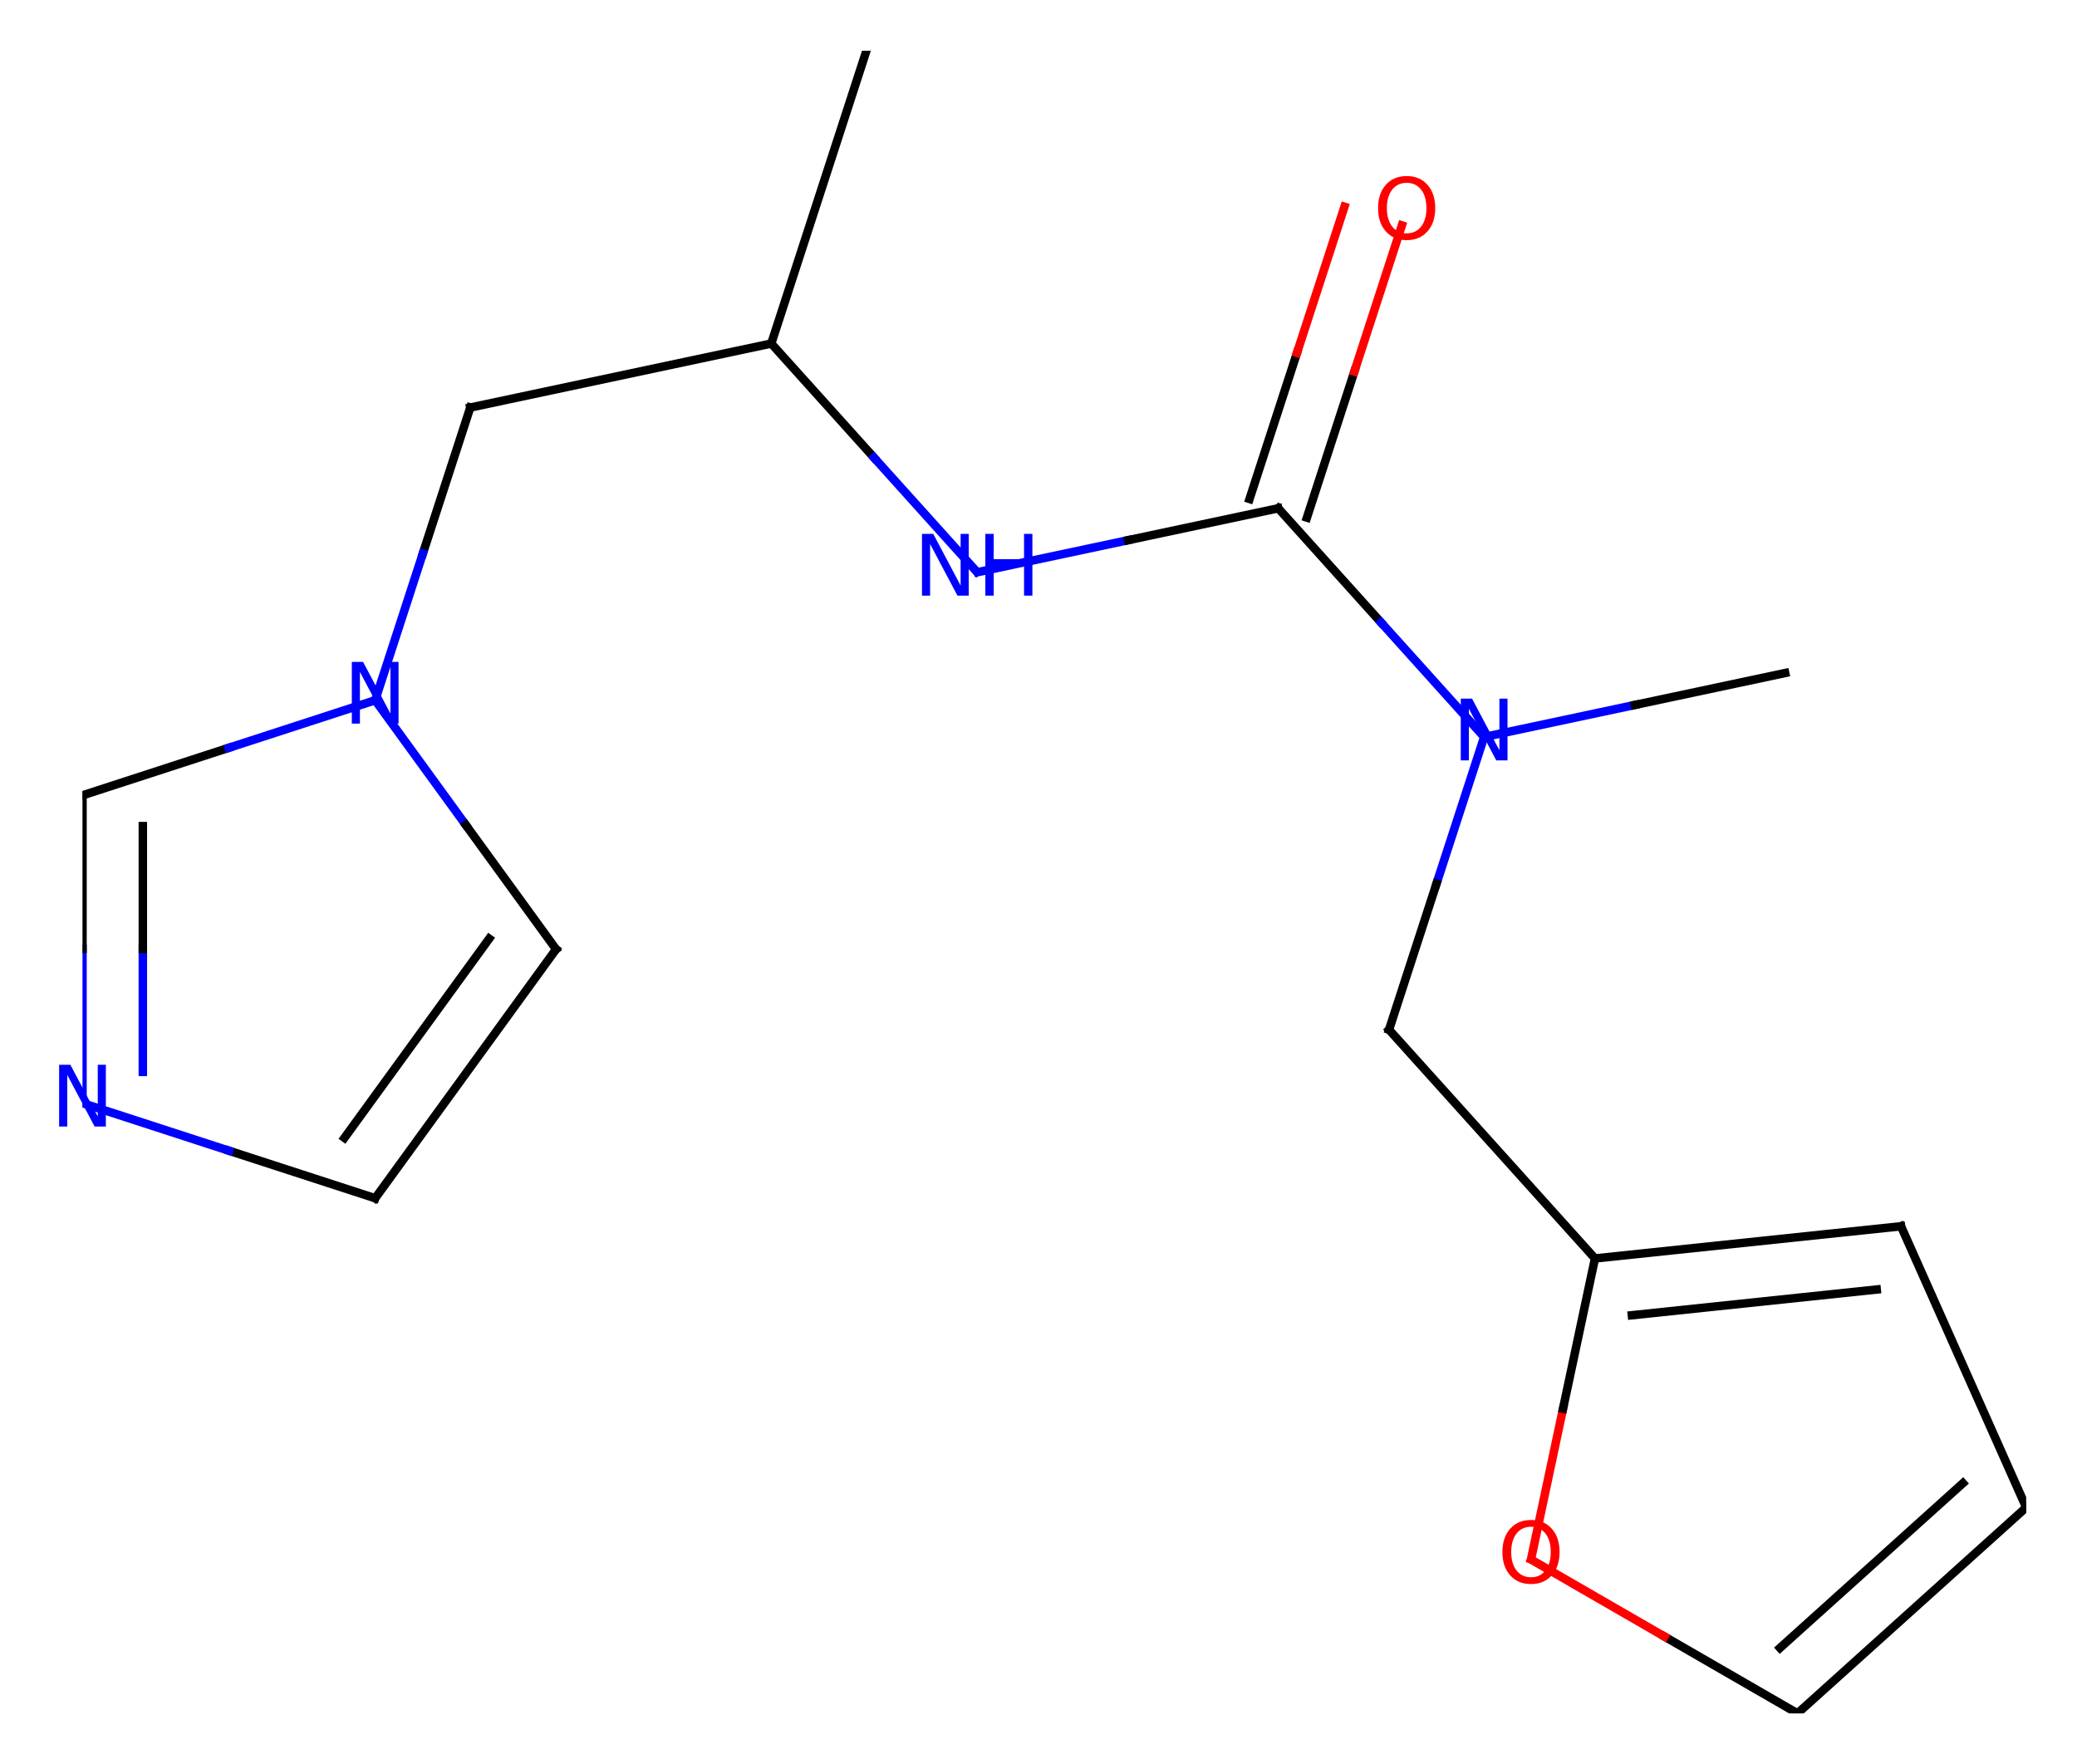 <?xml version="1.0" encoding="utf-8" standalone="no"?>
<!DOCTYPE svg PUBLIC "-//W3C//DTD SVG 1.1//EN"
  "http://www.w3.org/Graphics/SVG/1.1/DTD/svg11.dtd">
<!-- Created with matplotlib (https://matplotlib.org/) -->
<svg height="249.938pt" version="1.1" viewBox="0 0 294.289 249.938" width="294.289pt" xmlns="http://www.w3.org/2000/svg" xmlns:xlink="http://www.w3.org/1999/xlink">
 <defs>
  <style type="text/css">
*{stroke-linecap:butt;stroke-linejoin:round;}
  </style>
 </defs>
 <g id="figure_1">
  <g id="patch_1">
   <path d="M 0 249.938 
L 294.289 249.938 
L 294.289 0 
L 0 0 
z
" style="fill:#ffffff;"/>
  </g>
  <g id="axes_1">
   <g id="line2d_1">
    <path clip-path="url(#p4f7d222107)" d="M 122.759 7.2 
L 109.282 48.67 
" style="fill:none;stroke:#000000;stroke-linecap:square;stroke-width:1.2;"/>
   </g>
   <g id="line2d_2">
    <path clip-path="url(#p4f7d222107)" d="M 109.282 48.67 
L 66.632 57.737 
" style="fill:none;stroke:#000000;stroke-linecap:square;stroke-width:1.2;"/>
   </g>
   <g id="line2d_3">
    <path clip-path="url(#p4f7d222107)" d="M 66.632 57.737 
L 59.907 78.435 
" style="fill:none;stroke:#000000;stroke-linecap:square;stroke-width:1.2;"/>
   </g>
   <g id="line2d_4">
    <path clip-path="url(#p4f7d222107)" d="M 59.907 78.435 
L 53.182 99.134 
" style="fill:none;stroke:#0000ff;stroke-linecap:square;stroke-width:1.2;"/>
   </g>
   <g id="line2d_5">
    <path clip-path="url(#p4f7d222107)" d="M 53.211 99.278 
L 66 116.88 
" style="fill:none;stroke:#0000ff;stroke-linecap:square;stroke-width:1.2;"/>
   </g>
   <g id="line2d_6">
    <path clip-path="url(#p4f7d222107)" d="M 66 116.88 
L 78.789 134.482 
" style="fill:none;stroke:#000000;stroke-linecap:square;stroke-width:1.2;"/>
   </g>
   <g id="line2d_7">
    <path clip-path="url(#p4f7d222107)" d="M 78.789 134.482 
L 53.159 169.757 
" style="fill:none;stroke:#000000;stroke-linecap:square;stroke-width:1.2;"/>
   </g>
   <g id="line2d_8">
    <path clip-path="url(#p4f7d222107)" d="M 69.309 132.984 
L 48.805 161.204 
" style="fill:none;stroke:#000000;stroke-linecap:square;stroke-width:1.2;"/>
   </g>
   <g id="line2d_9">
    <path clip-path="url(#p4f7d222107)" d="M 53.159 169.757 
L 32.452 163.029 
" style="fill:none;stroke:#000000;stroke-linecap:square;stroke-width:1.2;"/>
   </g>
   <g id="line2d_10">
    <path clip-path="url(#p4f7d222107)" d="M 32.452 163.029 
L 11.746 156.302 
" style="fill:none;stroke:#0000ff;stroke-linecap:square;stroke-width:1.2;"/>
   </g>
   <g id="line2d_11">
    <path clip-path="url(#p4f7d222107)" d="M 11.689 156.211 
L 11.689 134.446 
" style="fill:none;stroke:#0000ff;stroke-linecap:square;stroke-width:1.2;"/>
   </g>
   <g id="line2d_12">
    <path clip-path="url(#p4f7d222107)" d="M 11.689 134.446 
L 11.689 112.68 
" style="fill:none;stroke:#000000;stroke-linecap:square;stroke-width:1.2;"/>
   </g>
   <g id="line2d_13">
    <path clip-path="url(#p4f7d222107)" d="M 20.238 151.858 
L 20.238 134.446 
" style="fill:none;stroke:#0000ff;stroke-linecap:square;stroke-width:1.2;"/>
   </g>
   <g id="line2d_14">
    <path clip-path="url(#p4f7d222107)" d="M 20.238 134.446 
L 20.238 117.033 
" style="fill:none;stroke:#000000;stroke-linecap:square;stroke-width:1.2;"/>
   </g>
   <g id="line2d_15">
    <path clip-path="url(#p4f7d222107)" d="M 109.282 48.67 
L 123.838 64.836 
" style="fill:none;stroke:#000000;stroke-linecap:square;stroke-width:1.2;"/>
   </g>
   <g id="line2d_16">
    <path clip-path="url(#p4f7d222107)" d="M 123.838 64.836 
L 138.394 81.001 
" style="fill:none;stroke:#0000ff;stroke-linecap:square;stroke-width:1.2;"/>
   </g>
   <g id="line2d_17">
    <path clip-path="url(#p4f7d222107)" d="M 138.574 81.049 
L 159.843 76.529 
" style="fill:none;stroke:#0000ff;stroke-linecap:square;stroke-width:1.2;"/>
   </g>
   <g id="line2d_18">
    <path clip-path="url(#p4f7d222107)" d="M 159.843 76.529 
L 181.112 72.009 
" style="fill:none;stroke:#000000;stroke-linecap:square;stroke-width:1.2;"/>
   </g>
   <g id="line2d_19">
    <path clip-path="url(#p4f7d222107)" d="M 185.177 73.33 
L 191.902 52.631 
" style="fill:none;stroke:#000000;stroke-linecap:square;stroke-width:1.2;"/>
   </g>
   <g id="line2d_20">
    <path clip-path="url(#p4f7d222107)" d="M 191.902 52.631 
L 198.628 31.932 
" style="fill:none;stroke:#ff0000;stroke-linecap:square;stroke-width:1.2;"/>
   </g>
   <g id="line2d_21">
    <path clip-path="url(#p4f7d222107)" d="M 177.046 70.688 
L 183.771 49.99 
" style="fill:none;stroke:#000000;stroke-linecap:square;stroke-width:1.2;"/>
   </g>
   <g id="line2d_22">
    <path clip-path="url(#p4f7d222107)" d="M 183.771 49.99 
L 190.496 29.291 
" style="fill:none;stroke:#ff0000;stroke-linecap:square;stroke-width:1.2;"/>
   </g>
   <g id="line2d_23">
    <path clip-path="url(#p4f7d222107)" d="M 181.112 72.009 
L 195.671 88.179 
" style="fill:none;stroke:#000000;stroke-linecap:square;stroke-width:1.2;"/>
   </g>
   <g id="line2d_24">
    <path clip-path="url(#p4f7d222107)" d="M 195.671 88.179 
L 210.231 104.349 
" style="fill:none;stroke:#0000ff;stroke-linecap:square;stroke-width:1.2;"/>
   </g>
   <g id="line2d_25">
    <path clip-path="url(#p4f7d222107)" d="M 210.346 104.401 
L 231.642 99.873 
" style="fill:none;stroke:#0000ff;stroke-linecap:square;stroke-width:1.2;"/>
   </g>
   <g id="line2d_26">
    <path clip-path="url(#p4f7d222107)" d="M 231.642 99.873 
L 252.938 95.346 
" style="fill:none;stroke:#000000;stroke-linecap:square;stroke-width:1.2;"/>
   </g>
   <g id="line2d_27">
    <path clip-path="url(#p4f7d222107)" d="M 210.265 104.485 
L 203.538 125.184 
" style="fill:none;stroke:#0000ff;stroke-linecap:square;stroke-width:1.2;"/>
   </g>
   <g id="line2d_28">
    <path clip-path="url(#p4f7d222107)" d="M 203.538 125.184 
L 196.812 145.883 
" style="fill:none;stroke:#000000;stroke-linecap:square;stroke-width:1.2;"/>
   </g>
   <g id="line2d_29">
    <path clip-path="url(#p4f7d222107)" d="M 196.812 145.883 
L 225.989 178.286 
" style="fill:none;stroke:#000000;stroke-linecap:square;stroke-width:1.2;"/>
   </g>
   <g id="line2d_30">
    <path clip-path="url(#p4f7d222107)" d="M 225.989 178.286 
L 269.354 173.728 
" style="fill:none;stroke:#000000;stroke-linecap:square;stroke-width:1.2;"/>
   </g>
   <g id="line2d_31">
    <path clip-path="url(#p4f7d222107)" d="M 231.219 186.333 
L 265.911 182.686 
" style="fill:none;stroke:#000000;stroke-linecap:square;stroke-width:1.2;"/>
   </g>
   <g id="line2d_32">
    <path clip-path="url(#p4f7d222107)" d="M 269.354 173.728 
L 287.089 213.561 
" style="fill:none;stroke:#000000;stroke-linecap:square;stroke-width:1.2;"/>
   </g>
   <g id="line2d_33">
    <path clip-path="url(#p4f7d222107)" d="M 287.089 213.561 
L 254.686 242.738 
" style="fill:none;stroke:#000000;stroke-linecap:square;stroke-width:1.2;"/>
   </g>
   <g id="line2d_34">
    <path clip-path="url(#p4f7d222107)" d="M 278.127 210.125 
L 252.205 233.466 
" style="fill:none;stroke:#000000;stroke-linecap:square;stroke-width:1.2;"/>
   </g>
   <g id="line2d_35">
    <path clip-path="url(#p4f7d222107)" d="M 254.686 242.738 
L 235.835 231.854 
" style="fill:none;stroke:#000000;stroke-linecap:square;stroke-width:1.2;"/>
   </g>
   <g id="line2d_36">
    <path clip-path="url(#p4f7d222107)" d="M 235.835 231.854 
L 216.984 220.97 
" style="fill:none;stroke:#ff0000;stroke-linecap:square;stroke-width:1.2;"/>
   </g>
   <g id="line2d_37">
    <path clip-path="url(#p4f7d222107)" d="M 11.689 112.68 
L 32.395 105.952 
" style="fill:none;stroke:#000000;stroke-linecap:square;stroke-width:1.2;"/>
   </g>
   <g id="line2d_38">
    <path clip-path="url(#p4f7d222107)" d="M 32.395 105.952 
L 53.101 99.225 
" style="fill:none;stroke:#0000ff;stroke-linecap:square;stroke-width:1.2;"/>
   </g>
   <g id="line2d_39">
    <path clip-path="url(#p4f7d222107)" d="M 216.94 220.864 
L 221.464 199.575 
" style="fill:none;stroke:#ff0000;stroke-linecap:square;stroke-width:1.2;"/>
   </g>
   <g id="line2d_40">
    <path clip-path="url(#p4f7d222107)" d="M 221.464 199.575 
L 225.989 178.286 
" style="fill:none;stroke:#000000;stroke-linecap:square;stroke-width:1.2;"/>
   </g>
   <g id="text_1">
    <!-- N -->
    <defs>
     <path d="M 9.812 72.906 
L 23.094 72.906 
L 55.422 11.922 
L 55.422 72.906 
L 64.984 72.906 
L 64.984 0 
L 51.703 0 
L 19.391 60.984 
L 19.391 0 
L 9.812 0 
z
" id="DejaVuSans-78"/>
    </defs>
    <g style="fill:#0000ff;" transform="translate(48.67 102.518)scale(0.12 -0.12)">
     <use xlink:href="#DejaVuSans-78"/>
    </g>
   </g>
   <g id="text_2">
    <!-- N -->
    <g style="fill:#0000ff;" transform="translate(7.2 159.595)scale(0.12 -0.12)">
     <use xlink:href="#DejaVuSans-78"/>
    </g>
   </g>
   <g id="text_3">
    <!-- NH -->
    <defs>
     <path d="M 9.812 72.906 
L 19.672 72.906 
L 19.672 43.016 
L 55.516 43.016 
L 55.516 72.906 
L 65.375 72.906 
L 65.375 0 
L 55.516 0 
L 55.516 34.719 
L 19.672 34.719 
L 19.672 0 
L 9.812 0 
z
" id="DejaVuSans-72"/>
    </defs>
    <g style="fill:#0000ff;" transform="translate(129.458 84.384)scale(0.12 -0.12)">
     <use xlink:href="#DejaVuSans-78"/>
     <use x="74.805" xlink:href="#DejaVuSans-72"/>
    </g>
   </g>
   <g id="text_4">
    <!-- O -->
    <defs>
     <path d="M 39.406 66.219 
Q 28.656 66.219 22.328 58.203 
Q 16.016 50.203 16.016 36.375 
Q 16.016 22.609 22.328 14.594 
Q 28.656 6.594 39.406 6.594 
Q 50.141 6.594 56.422 14.594 
Q 62.703 22.609 62.703 36.375 
Q 62.703 50.203 56.422 58.203 
Q 50.141 66.219 39.406 66.219 
z
M 39.406 74.219 
Q 54.734 74.219 63.906 63.938 
Q 73.094 53.656 73.094 36.375 
Q 73.094 19.141 63.906 8.859 
Q 54.734 -1.422 39.406 -1.422 
Q 24.031 -1.422 14.812 8.828 
Q 5.609 19.094 5.609 36.375 
Q 5.609 53.656 14.812 63.938 
Q 24.031 74.219 39.406 74.219 
z
" id="DejaVuSans-79"/>
    </defs>
    <g style="fill:#ff0000;" transform="translate(194.585 33.851)scale(0.12 -0.12)">
     <use xlink:href="#DejaVuSans-79"/>
    </g>
   </g>
   <g id="text_5">
    <!-- N -->
    <g style="fill:#0000ff;" transform="translate(205.8 107.724)scale(0.12 -0.12)">
     <use xlink:href="#DejaVuSans-78"/>
    </g>
   </g>
   <g id="text_6">
    <!-- O -->
    <g style="fill:#ff0000;" transform="translate(212.202 224.247)scale(0.12 -0.12)">
     <use xlink:href="#DejaVuSans-79"/>
    </g>
   </g>
  </g>
 </g>
 <defs>
  <clipPath id="p4f7d222107">
   <rect height="235.538" width="275.4" x="11.689" y="7.2"/>
  </clipPath>
 </defs>
</svg>
